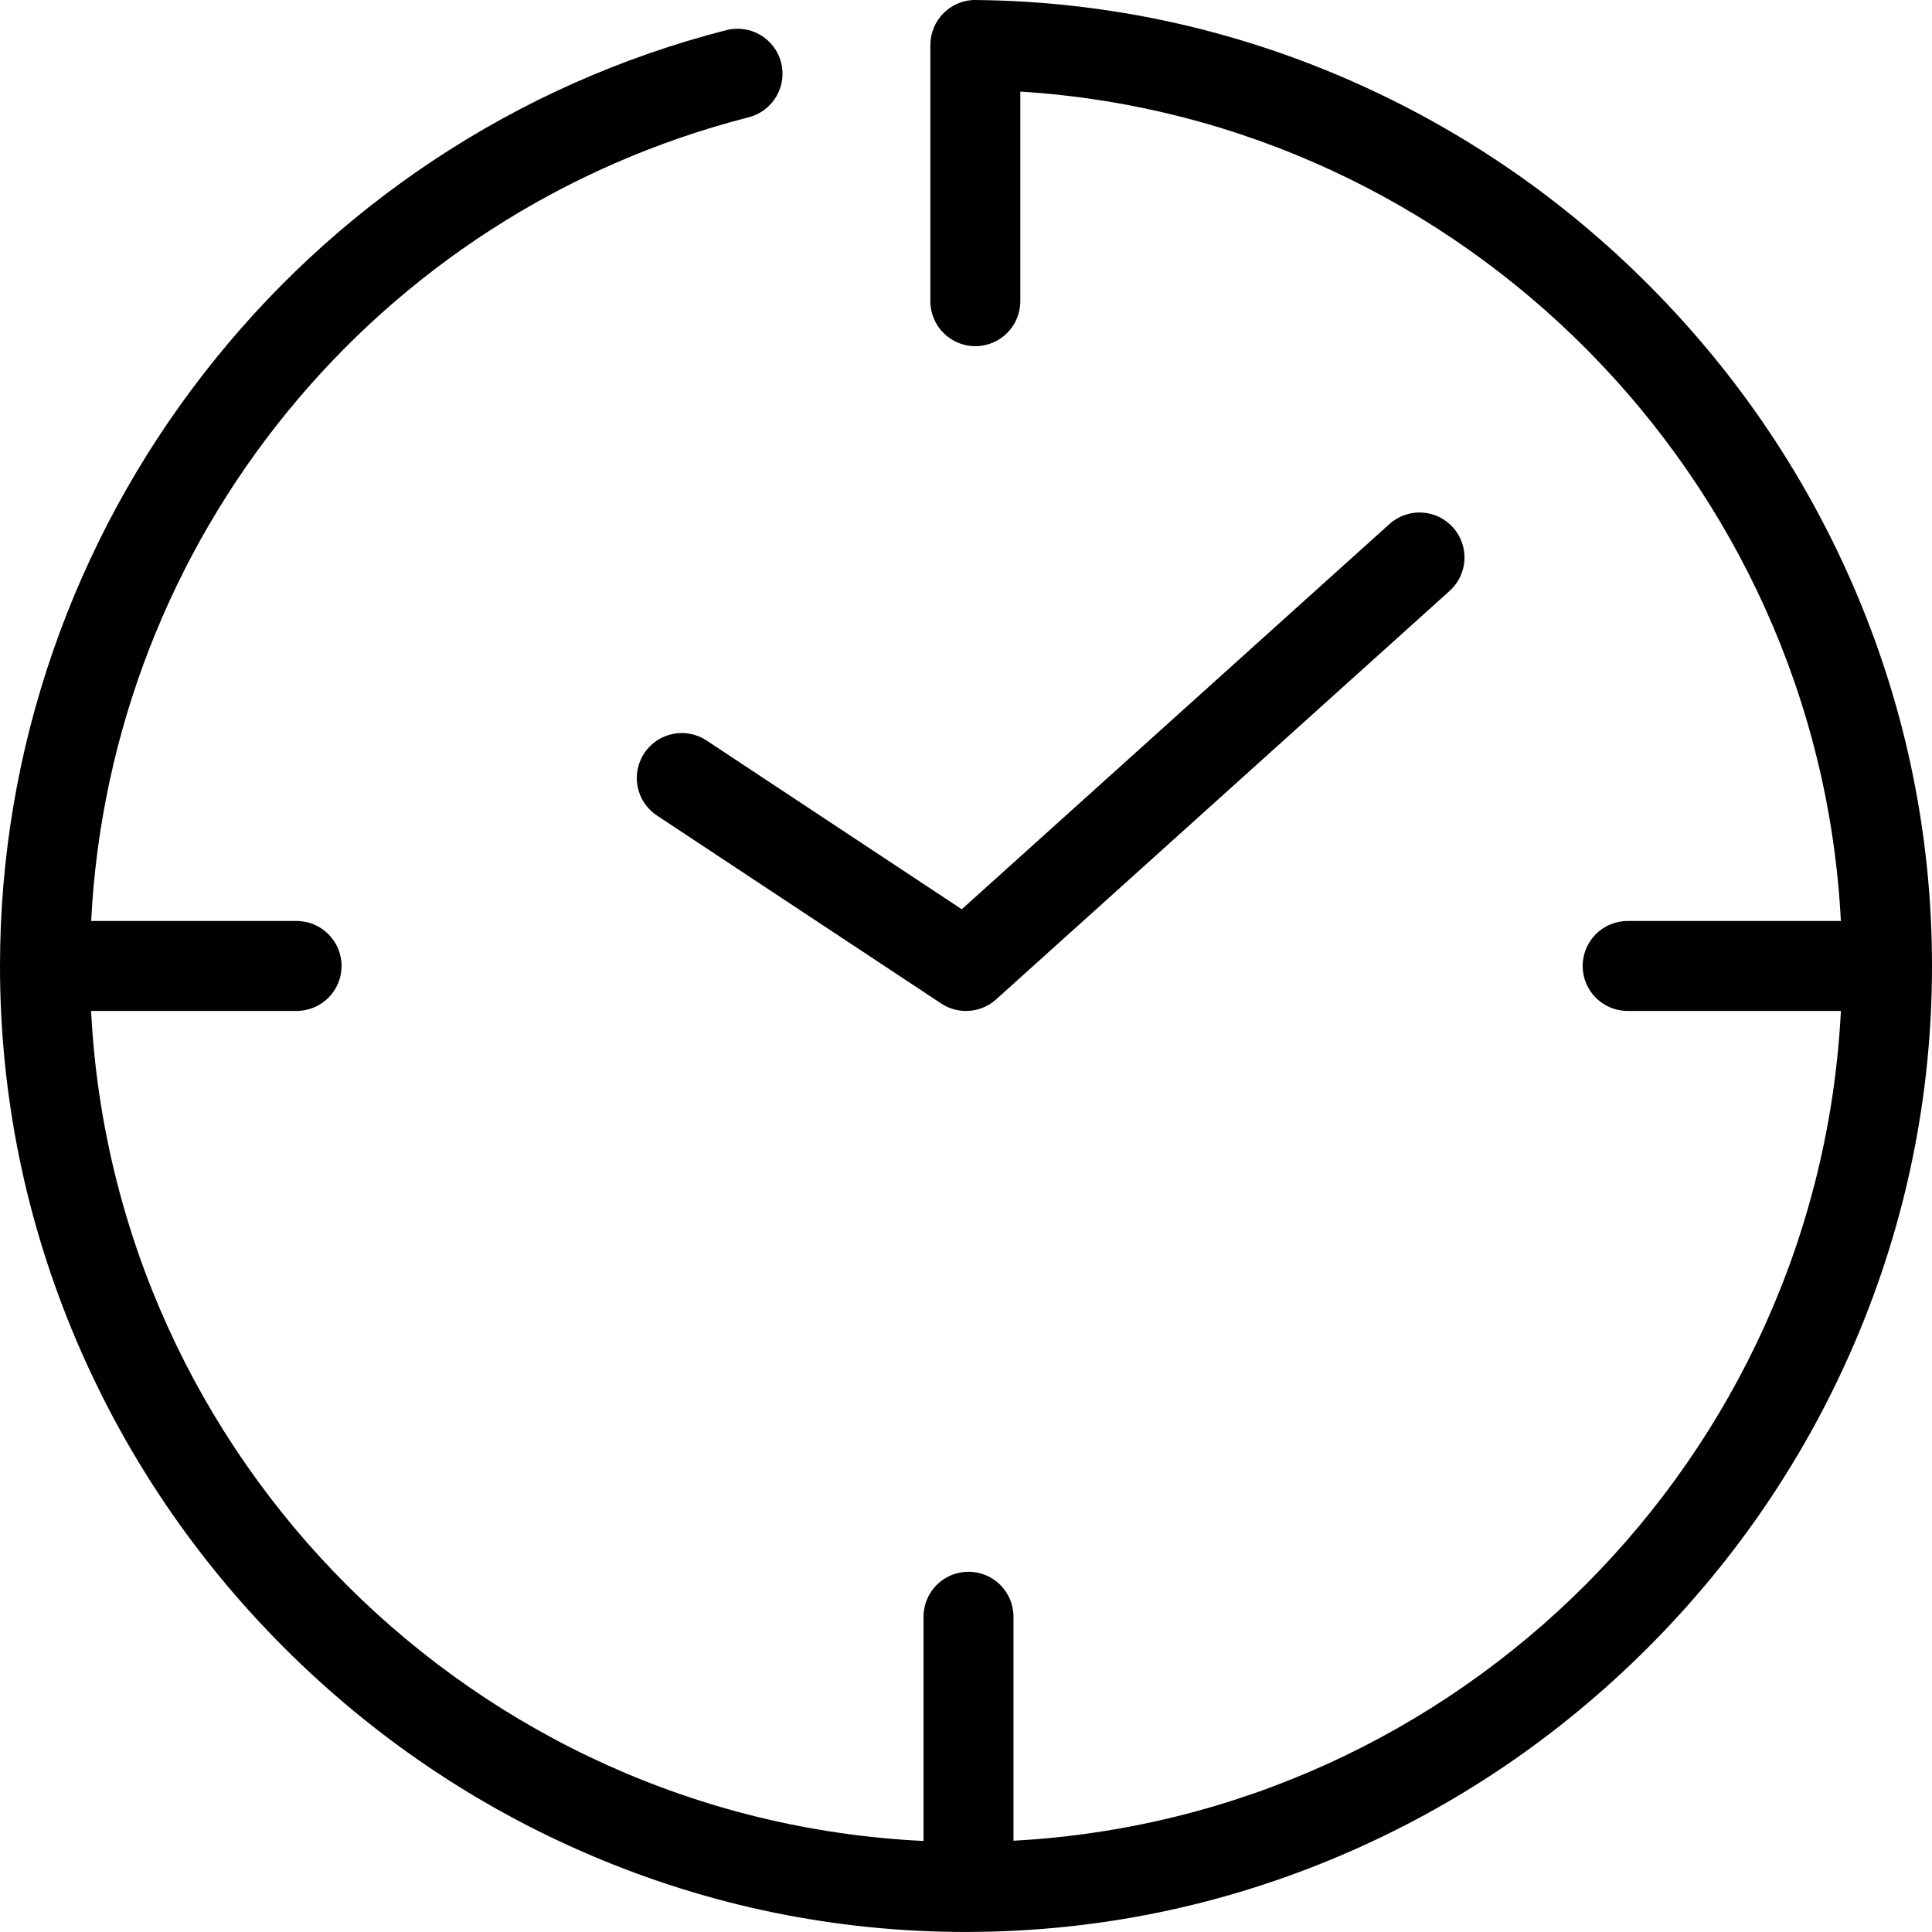 <svg version="1.1" id="Слой_18" xmlns="http://www.w3.org/2000/svg" x="0" y="0" viewBox="0 0 644.331 644.318" xml:space="preserve"><path d="M644.331,322.152c0,43.201-8.579,85.245-25.498,124.962c-16.315,38.298-39.627,72.757-69.288,102.418	s-64.119,52.973-102.417,69.288c-39.378,16.774-81.043,25.339-123.855,25.484c-0.092,0.002-0.18,0.014-0.272,0.014	c-0.056,0-0.109-0.008-0.165-0.008c-0.224,0-0.446,0.008-0.67,0.008c-43.201,0-85.245-8.579-124.962-25.498	c-38.298-16.315-72.756-39.627-102.417-69.288c-29.662-29.661-52.973-64.12-69.288-102.418C8.579,407.397,0,365.353,0,322.152	c0-36.029,6.014-71.542,17.875-105.553c11.555-33.132,28.363-64.039,49.959-91.861c21.597-27.823,47.368-51.772,76.598-71.185	c30.006-19.927,62.917-34.562,97.82-43.499c8.026-2.053,16.197,2.786,18.252,10.811c2.055,8.025-2.785,16.197-10.811,18.252	C125.211,70.991,36.873,179.984,30.397,307.152h68.517c8.284,0,15,6.716,15,15s-6.716,15-15,15H30.38	C37.976,486.618,158.425,606.793,308,613.969v-74.781c0-8.284,6.716-15,15-15c8.285,0,15,6.716,15,15v74.697	c148.8-7.987,268.382-127.823,275.95-276.733h-71.122c-8.284,0-15-6.716-15-15s6.716-15,15-15h71.112	C606.368,159.56,487.766,39.69,340.279,30.547v69.907c0,8.284-6.716,15-15,15s-15-6.716-15-15V15.002	c0-4.004,1.601-7.843,4.447-10.66s6.695-4.427,10.705-4.339c42.906,0.435,84.601,9.324,123.925,26.419	c37.936,16.492,72.036,39.872,101.354,69.489s52.351,63.953,68.458,102.054C635.865,237.461,644.331,279.243,644.331,322.152z M214.862,251.202c-4.569,6.91-2.672,16.216,4.238,20.786l94.792,62.685c2.522,1.668,5.403,2.488,8.271,2.488	c3.615,0,7.209-1.304,10.042-3.854l151.252-136.239c6.155-5.544,6.65-15.029,1.106-21.185c-5.544-6.156-15.029-6.649-21.185-1.106	L320.754,303.244l-85.106-56.28C228.739,242.396,219.432,244.293,214.862,251.202z"/></svg>